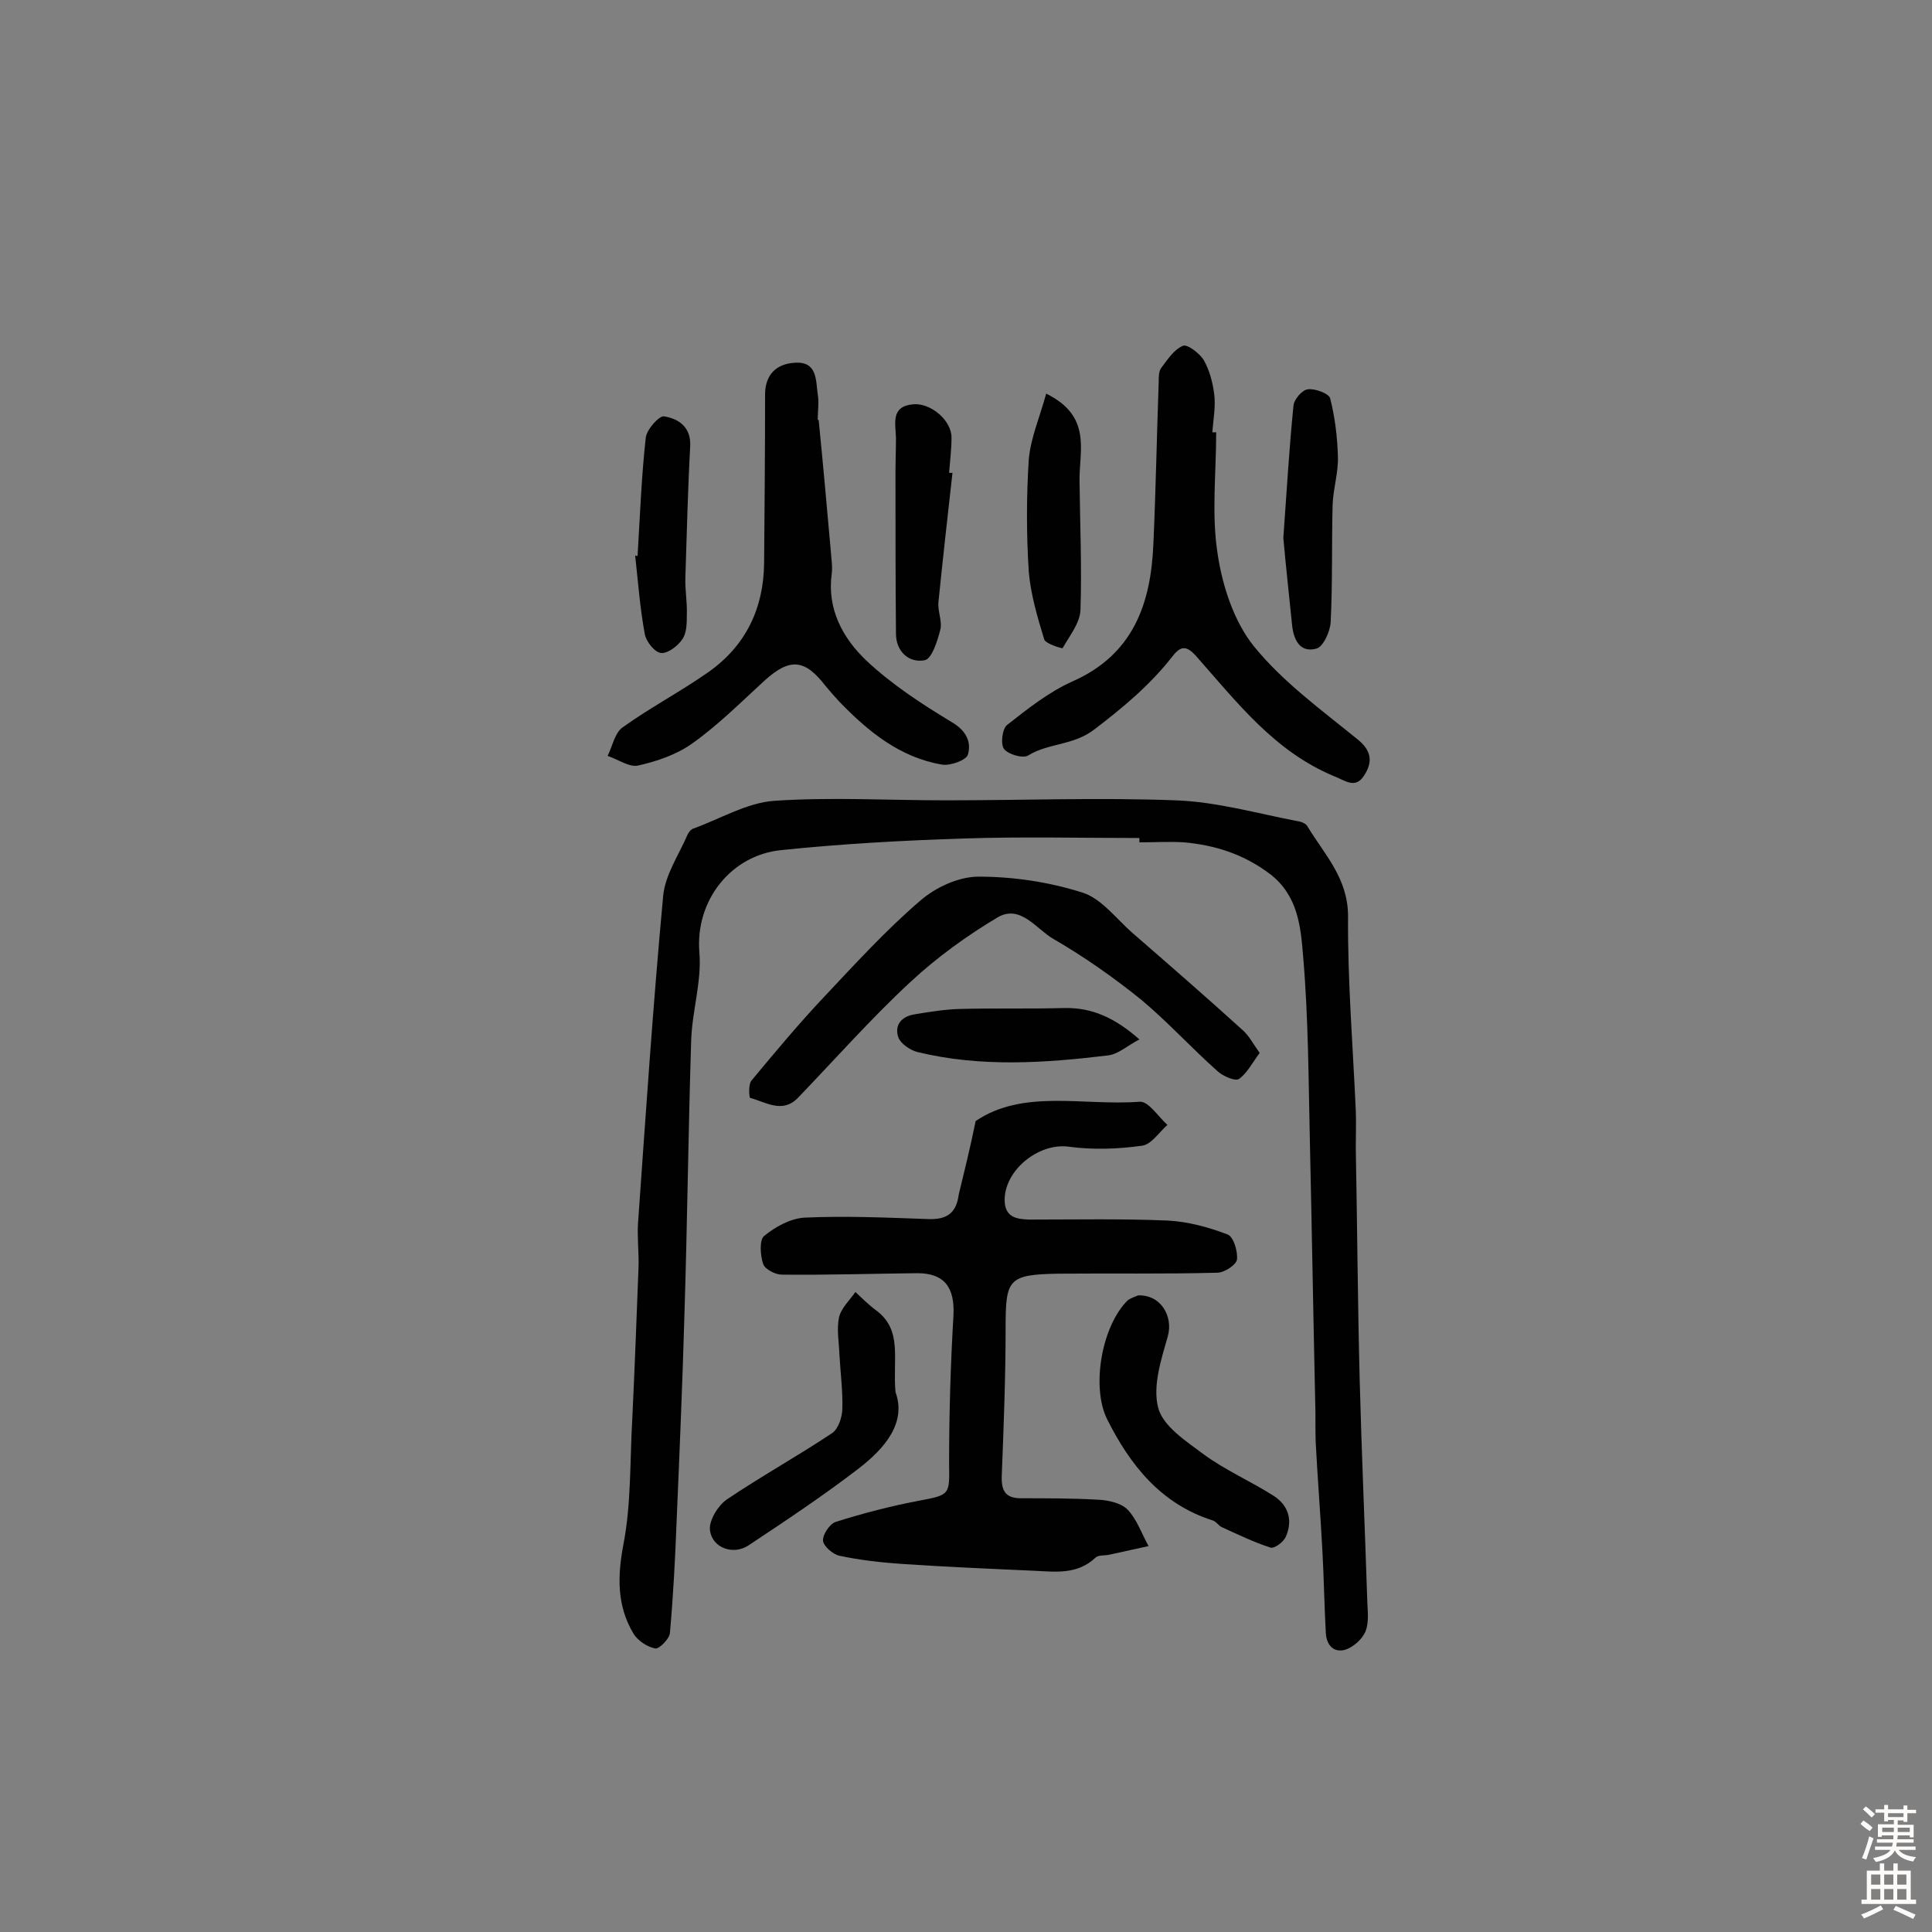 <svg enable-background="new 0 0 400 400" viewBox="0 0 400 400" xmlns="http://www.w3.org/2000/svg"><rect x="0" y="0" width="400" height="400" fill="#808080" stroke="none"/><g fill="#010102"><path d="m235.9 173.5c-12.1 0-24.2-.3-36.3.1-12.6.4-25.3 1.1-37.8 2.4-10.4 1-17.9 10.4-17 21.2.5 6-1.5 12.1-1.7 18.2-.6 19-.8 38-1.4 56.9-.4 14.1-1 28.2-1.6 42.3-.3 7.9-.7 15.7-1.4 23.5-.1 1.2-2.2 3.3-3 3.2-1.7-.3-3.6-1.6-4.5-3-3.5-5.8-3.4-11.9-2.1-18.7 1.6-8.4 1.3-17.1 1.8-25.7.5-10.5.9-21 1.3-31.5.1-3.1-.3-6.2-.1-9.2 1.6-22.6 3.1-45.1 5.2-67.7.4-4.4 3.3-8.6 5.1-12.8.2-.4.6-.9 1-1.1 5.6-2 11.2-5.4 16.9-5.8 11.8-.8 23.6-.1 35.5-.1 15.9 0 31.8-.6 47.6 0 8.5.3 16.8 2.7 25.2 4.3.8.1 1.8.5 2.1 1.1 3.5 5.8 8.4 10.7 8.4 18.6-.1 13.4 1 26.8 1.6 40.2.1 2.6 0 5.2 0 7.8.3 15.9.4 31.8.8 47.7.4 15.5 1.1 31.1 1.6 46.6.1 1.9.3 4.1-.4 5.8-.7 1.6-2.4 3.1-4 3.7-2.4.8-4-.7-4.2-3.3-.3-5.6-.4-11.3-.7-16.9-.4-7.6-1-15.1-1.4-22.7-.1-2.7 0-5.5-.1-8.3-.4-18-.7-36-1.1-53.9-.3-12.8-.3-25.6-1.4-38.4-.5-6-1-12.5-6.8-17-5.4-4.1-11.3-6-17.8-6.6-3.1-.2-6.2 0-9.3 0 0-.3 0-.6 0-.9z"/><path d="m202 232.1c9.9-6.7 22.3-3.1 34-4 1.8-.1 3.8 3.1 5.7 4.8-1.7 1.5-3.3 4-5.2 4.3-5 .7-10.2.9-15.3.2-6.2-.8-13.3 4.9-13.2 11.2.1 3.4 2.4 3.8 5 3.9 9.6 0 19.2-.2 28.7.2 4.2.2 8.6 1.4 12.5 2.9 1.2.5 2.1 3.5 1.9 5.2-.2 1.1-2.6 2.7-4.1 2.7-11 .3-21.9.1-32.9.2-10.4.2-10.9 1.1-10.9 11.3s-.4 20.4-.8 30.6c-.1 3.1.8 4.6 4 4.6 5.4 0 10.7 0 16 .3 2.1.1 4.8.7 6.1 2.1 1.9 2 2.9 5 4.3 7.5-2.7.6-5.4 1.2-8.2 1.8-.9.2-2.2 0-2.8.6-3.8 3.6-8.4 2.9-12.9 2.7-9-.4-18.1-.8-27.1-1.4-4.4-.3-8.8-.8-13-1.7-1.4-.3-3.3-2-3.4-3.1-.1-1.3 1.4-3.5 2.6-3.9 5.7-1.8 11.5-3.3 17.3-4.4 6.4-1.2 6.3-1.2 6.2-7.7 0-10.2.3-20.4.9-30.6.3-5.8-1.8-8.8-7.5-8.8-9.3.1-18.7.4-28 .3-1.4 0-3.5-1.1-3.9-2.2-.6-1.8-.8-5 .2-5.8 2.3-1.9 5.4-3.6 8.3-3.8 8.6-.4 17.2 0 25.8.3 3.7.1 5.7-1.2 6.2-5.1 1.1-4.6 2.3-9.3 3.5-15.2z"/><path d="m251.8 89.5c0 8.4-1 17 .3 25.2 1 6.7 3.4 14 7.5 19.1 6 7.4 14 13.2 21.5 19.3 3.1 2.5 3 4.9 1.3 7.5-1.8 2.8-3.9 1-6.2.1-12.3-5.1-20.1-15.3-28.5-24.8-2.2-2.5-3.4-2.1-5.2.3-4.5 5.7-10 10.3-15.9 14.8-4.4 3.4-9.5 2.8-13.7 5.4-1.1.7-4.1-.2-5-1.3-.8-1-.4-4.2.6-5 4.2-3.3 8.6-6.8 13.5-9 12.7-5.6 16.3-16.2 16.8-28.6.5-11.2.7-22.3 1.1-33.5 0-1 0-2.1.5-2.8 1.3-1.7 2.6-3.8 4.5-4.6.9-.4 3.4 1.5 4.3 2.9 1.2 2.1 1.9 4.7 2.2 7.2s-.2 5.2-.4 7.8z"/><path d="m169.5 87c.9 9 1.7 18 2.5 27 .1 1.6.4 3.3.2 4.8-1 7.3 2.3 13.3 7.1 17.9 5.3 5 11.6 9.1 17.9 12.9 3 1.8 3.9 4.2 3.2 6.6-.3 1.2-3.7 2.4-5.4 2.1-8.7-1.5-15.2-6.8-21.2-13-1-1.1-2-2.2-2.9-3.3-4.3-5.6-7.4-5.8-12.6-1.1-4.8 4.4-9.5 9.1-14.8 12.9-3.3 2.4-7.4 3.8-11.4 4.7-1.8.4-4.2-1.3-6.3-2 1-2 1.5-4.8 3.1-5.9 5.7-4.1 12-7.4 17.7-11.4 7.7-5.4 11.5-13.1 11.6-22.6.1-11.6.2-23.3.2-34.9 0-4.2 2.4-6.4 6.2-6.6 4.6-.3 4.3 3.6 4.7 6.5.3 1.7 0 3.6 0 5.3.3.1.2.1.2.1z"/><path d="m260.8 218c-1.5 2-2.6 4.2-4.3 5.4-.8.5-3.3-.6-4.4-1.6-5.4-4.8-10.3-10.2-15.8-14.8-5.7-4.6-11.8-8.9-18.2-12.6-3.5-2-6.8-7.2-11.5-4.5-6.4 3.8-12.6 8.3-18.1 13.4-8.2 7.6-15.6 16-23.3 24-3.2 3.3-6.6.9-9.9 0-.2-.1-.4-2.8.3-3.6 4.9-5.9 9.9-11.9 15.2-17.5 6.4-6.8 12.7-13.7 19.7-19.7 3.2-2.8 8-5 12.1-5 7.2 0 14.6 1.1 21.5 3.3 3.9 1.2 7 5.4 10.3 8.3 7.6 6.6 15.3 13.3 22.8 20.1 1.4 1.2 2.3 3 3.6 4.8z"/><path d="m235.6 268.2c4.8-.2 7.3 4.4 6.2 8.4-1.4 4.9-3.2 10.4-2 14.9 1 3.8 5.8 6.9 9.4 9.6 4.5 3.3 9.8 5.6 14.5 8.6 3.1 2 4 5.1 2.5 8.5-.5 1.1-2.4 2.5-3.2 2.2-3.4-1.1-6.7-2.7-10-4.2-.7-.3-1.2-1.2-1.9-1.4-10.7-3.4-17.1-11.4-21.9-21-3.3-6.7-1.1-19.3 4.3-24.6.7-.5 1.7-.8 2.1-1z"/><path d="m185.4 288.2c2.3 6.3-2.1 11.6-7.7 15.9-7.3 5.6-15.1 10.8-22.8 15.9-3.1 2-7.4.5-7.9-3.1-.3-2 1.6-5.1 3.4-6.4 7.1-4.8 14.7-9 21.9-13.8 1.3-.9 2.1-3.4 2.1-5.1.1-3.7-.4-7.4-.6-11.1-.1-2.6-.6-5.3-.1-7.7.4-1.9 2.2-3.6 3.4-5.3 1.4 1.3 2.8 2.7 4.3 3.8 5.5 4.1 3.4 9.9 4 16.9z"/><path d="m197.2 97.9c-1 8.9-2 17.8-2.9 26.7-.2 1.9.8 4 .4 5.7-.6 2.4-1.8 6.2-3.3 6.4-3.2.6-5.9-1.8-5.9-5.5-.1-11.1-.1-22.3-.1-33.4 0-2.4.1-4.8.1-7.2-.1-3-1.1-6.5 3.6-6.9 3.6-.3 7.9 3.3 7.9 6.9 0 2.4-.3 4.8-.5 7.3z"/><path d="m216.6 81.5c9.4 4.6 6.9 11.6 6.9 17.8.1 9 .5 18 .2 27-.1 2.7-2.3 5.4-3.7 7.9-.1.1-3.5-.9-3.8-1.8-1.4-4.6-2.8-9.3-3.2-14-.5-7.7-.5-15.6 0-23.3.4-4.5 2.3-8.8 3.6-13.6z"/><path d="m265.7 111.4c.7-9.7 1.2-18.5 2.1-27.4.1-1.3 1.8-3.3 3-3.4 1.5-.2 4.4.9 4.6 1.9 1 3.9 1.5 8.1 1.6 12.1.1 3.3-1 6.7-1.1 10-.2 8.1 0 16.2-.4 24.2-.1 2-1.6 5.2-3 5.5-3.4.9-4.7-1.9-5-5-.6-6-1.3-12.3-1.8-17.9z"/><path d="m235.9 215.2c-2.5 1.3-4.3 3-6.4 3.3-13.2 1.6-26.5 2.5-39.6-.7-1.5-.4-3.4-1.7-3.9-3-.9-2.6.7-4.4 3.4-4.8 3-.5 6.1-1 9.1-1.1 7.3-.2 14.6 0 21.9-.2 5.7-.1 10.4 2 15.5 6.5z"/><path d="m132 115.1c.5-8.2.8-16.4 1.7-24.5.2-1.7 2.8-4.6 3.8-4.4 3 .5 5.6 2.2 5.4 6.2-.5 9-.7 18.1-1 27.1-.1 2.6.4 5.2.3 7.7 0 1.7 0 3.8-.9 5.1-.9 1.4-3 3-4.4 2.9-1.3-.1-3.1-2.3-3.4-3.9-1-5.4-1.4-10.9-2-16.3.2.1.4.1.5.1z"/></g><path d="m385.2 377.6.6-.7c.6.4 1.3.9 1.9 1.5l-.6.7c-.8-.5-1.4-1-1.9-1.5zm.3 7.1c.6-1.4 1.1-2.9 1.5-4.5.3.1.6.3.9.4-.5 1.4-1 2.9-1.5 4.4zm.2-10.1.6-.6c.7.5 1.3 1.1 1.9 1.6l-.7.7c-.6-.6-1.2-1.2-1.8-1.7zm8.4-.8h.8v.9h1.8v.7h-1.8v1.8h-.8v-.3h-1.2v.9h3.3v2.6h-.8v-.4h-2.5c0 .3 0 .6-.1.8h3.4v.7h-3.5c0 .3-.1.6-.1.8h4v.7h-3.5c.7.9 1.9 1.3 3.6 1.5-.2.2-.4.5-.6.9-1.9-.3-3.2-1.1-3.8-2.3-.5 1.1-1.8 2-3.9 2.4-.2-.3-.4-.5-.6-.8 1.9-.4 3.1-.9 3.6-1.7h-3.2v-.7h3.5c.1-.2.1-.5.2-.8h-3.3v-.7h3.4c0-.2 0-.5 0-.8h-2.4v.3h-.8v-2.6h3.3v-.9h-1.2v.3h-.8v-1.8h-1.8v-.7h1.8v-.9h.8v.9h3.2zm-4.4 5.5h2.4c0-.3 0-.6 0-.9h-2.4zm1.2-3.1h3.2v-.8h-3.2zm4.4 2.2h-2.4v.9h2.5v-.9z" fill="#fcfbfa"/><path d="m389.2 385.8h.9v1.5h1.9v-1.5h.9v1.5h2.7v6h1.1v.9h-11.3v-.9h1.1v-6h2.7zm.2 8.7.5.8c-1.2.6-2.5 1.3-4 1.9-.2-.3-.3-.6-.6-.8 1.6-.6 3-1.3 4.1-1.9zm-2-4.3h1.9v-2.1h-1.9zm0 3.1h1.9v-2.2h-1.9zm2.7-3.1h1.9v-2.1h-1.9zm0 3.1h1.9v-2.2h-1.9zm2.4 1.3c1.4.6 2.7 1.2 4.1 1.8l-.5.9c-1.5-.7-2.8-1.4-4.1-1.9zm2.2-6.5h-1.9v2.1h1.9zm-1.9 5.2h1.9v-2.2h-1.9z" fill="#fcfbfa"/></svg>